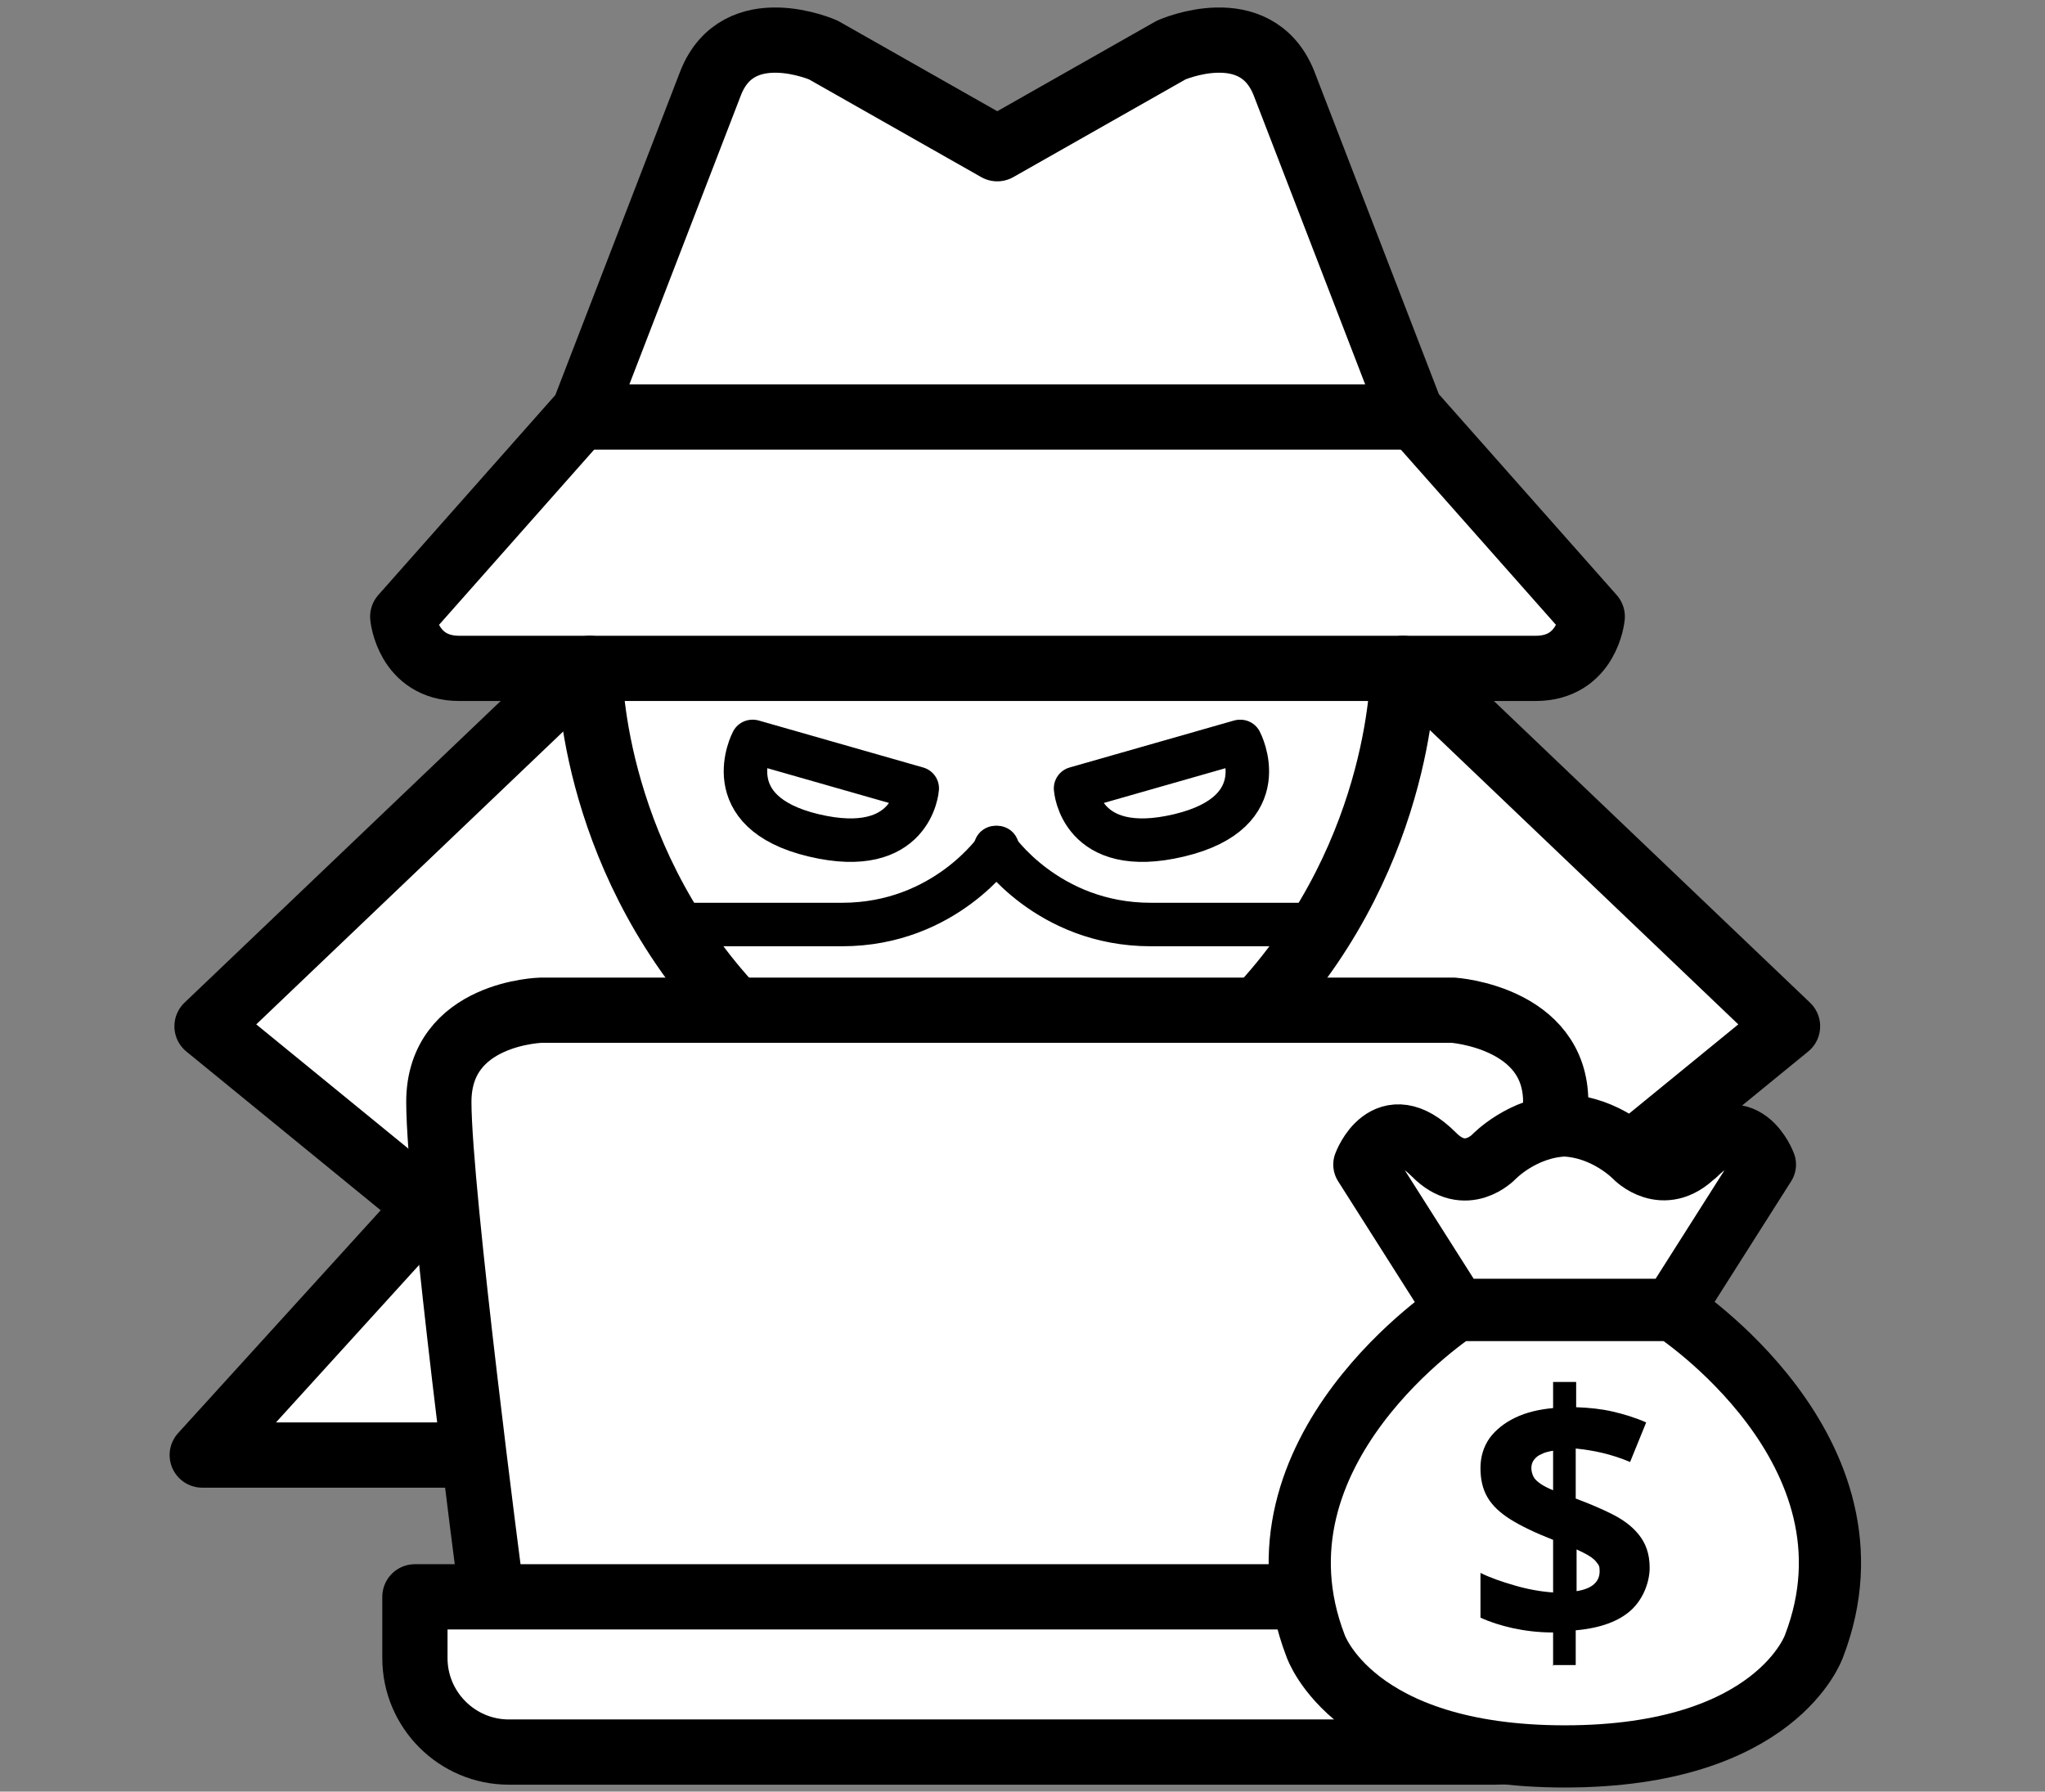 <?xml version="1.0" encoding="UTF-8"?>
<svg id="_圖層_2" data-name=" 圖層 2" xmlns="http://www.w3.org/2000/svg" version="1.1" viewBox="0 0 470.2 412">
  <rect x="0" y="0" width="470.2" height="412" fill="#808080" stroke="none"/>
  <defs>
    <style>
      .cls-1 {
        fill: #000;
        stroke-width: 0px;
      }

      .cls-2, .cls-3 {
        stroke-width: 15px;
      }

      .cls-2, .cls-3, .cls-4, .cls-5 {
        stroke: #000;
        stroke-linecap: round;
        stroke-linejoin: round;
      }

      .cls-2, .cls-4, .cls-5 {
        fill: #fff;
      }

      .cls-3 {
        fill: none;
      }

      .cls-4 {
        stroke-width: 14.3px;
      }

      .cls-5 {
        stroke-width: 10px;
      }
    </style>
  </defs>
  <g id="_圖層_1-2" data-name=" 圖層 1-2">
    <polygon class="cls-2" points="360.2 277.5 411 236 308.1 137.8 229.4 137.8 229.2 137.8 150.5 137.8 47.6 236 98.4 277.5 46.5 334.6 229.2 334.6 229.4 334.6 412.1 334.6 360.2 277.5"/>
    <path class="cls-2" d="M324.4,94.8l-29.2-75.7c-6.5-16.2-25.9-7.6-25.9-7.6l-40,22.7-40-22.7s-19.5-8.6-25.9,7.6l-29.2,75.7-41.6,47s1.1,11.9,13,11.9h247.5c11.9,0,13-11.9,13-11.9l-41.6-47h0Z"/>
    <line class="cls-3" x1="324.4" y1="95.9" x2="134.2" y2="95.9"/>
    <path class="cls-5" d="M173.1,170.5l37.8,10.8s-1.1,16.2-23.8,10.8c-22.7-5.4-14.1-21.6-14.1-21.6h0Z"/>
    <path class="cls-5" d="M229.3,194.9s-11.9,17.7-35.7,17.7h-37.2"/>
    <path class="cls-3" d="M135.6,153.7s-.4,41.6,32.1,77.3"/>
    <path class="cls-5" d="M285.1,170.5l-37.8,10.8s1.1,16.2,23.8,10.8c22.7-5.4,14.1-21.6,14.1-21.6h0Z"/>
    <path class="cls-5" d="M228.9,194.9s11.9,17.7,35.7,17.7h37.2"/>
    <path class="cls-3" d="M322.6,153.7s.4,41.6-32.1,77.3"/>
    <path class="cls-2" d="M345.8,365s11.9-92.1,11.9-111.6-23.6-21.1-23.6-21.1H124.5s-23.6.5-23.6,21.1,11.9,111.6,11.9,111.6"/>
    <path class="cls-2" d="M95.4,367.2v14.1c0,11.9,9.7,21.6,21.6,21.6h226.8c11.9,0,21.6-9.7,21.6-21.6v-14.1H95.4Z"/>
    <path class="cls-4" d="M384.6,301.2h-49.7s-49.7,32.3-32.4,77.3c0,0,8.6,25.4,57.3,25.4s57.3-25.4,57.3-25.4c17.3-45-32.4-77.3-32.4-77.3h0Z"/>
    <path class="cls-4" d="M389.7,265.5c-7.3,7.3-13.8.5-13.8.5,0,0-6.5-6.8-16.2-7.2-9.7.4-16.2,7.2-16.2,7.2,0,0-6.5,6.9-13.8-.5-11.1-11.1-16,2.3-16,2.3l21.2,33.4h49.7l21.2-33.4s-4.9-13.4-16-2.3h0Z"/>
    <path class="cls-1" d="M357.1,383.2v-7.8c-3.5,0-6.5-.4-9.3-1-2.7-.6-5.2-1.4-7.4-2.4v-10.3c2.2,1.1,4.8,2,7.9,2.9,3.1.9,6,1.4,8.8,1.6v-12.1c-4.1-1.6-7.4-3.2-9.8-4.7s-4.2-3.2-5.3-5.1-1.6-4.1-1.6-6.7.7-4.9,2.1-6.9c1.4-1.9,3.4-3.5,5.9-4.7,2.5-1.2,5.4-1.9,8.7-2.2v-6h5.3v5.8c3,.1,5.8.4,8.4,1s5.2,1.4,7.7,2.5l-3.7,9.1c-2.1-.9-4.3-1.6-6.4-2.1-2.1-.5-4.2-.8-6.1-1v11.5c2.9,1.1,5.6,2.2,8.2,3.5s4.7,2.8,6.3,4.8,2.5,4.4,2.5,7.6-1.4,7.1-4.2,9.7c-2.8,2.6-7.1,4.2-12.8,4.7v8h-5.3ZM357.1,342.8v-9.2c-1.1.2-2,.4-2.7.8-.8.3-1.3.8-1.7,1.3s-.6,1.2-.6,1.9.2,1.4.5,2,.9,1.1,1.6,1.6,1.7,1,2.9,1.5h0ZM362.5,365.9c1.8-.3,3.1-.8,4-1.6.9-.8,1.3-1.8,1.3-3s-.2-1.4-.6-1.9c-.4-.6-1-1.1-1.8-1.6-.8-.5-1.8-1-2.9-1.5v9.7h0Z"/>
  </g>
</svg>